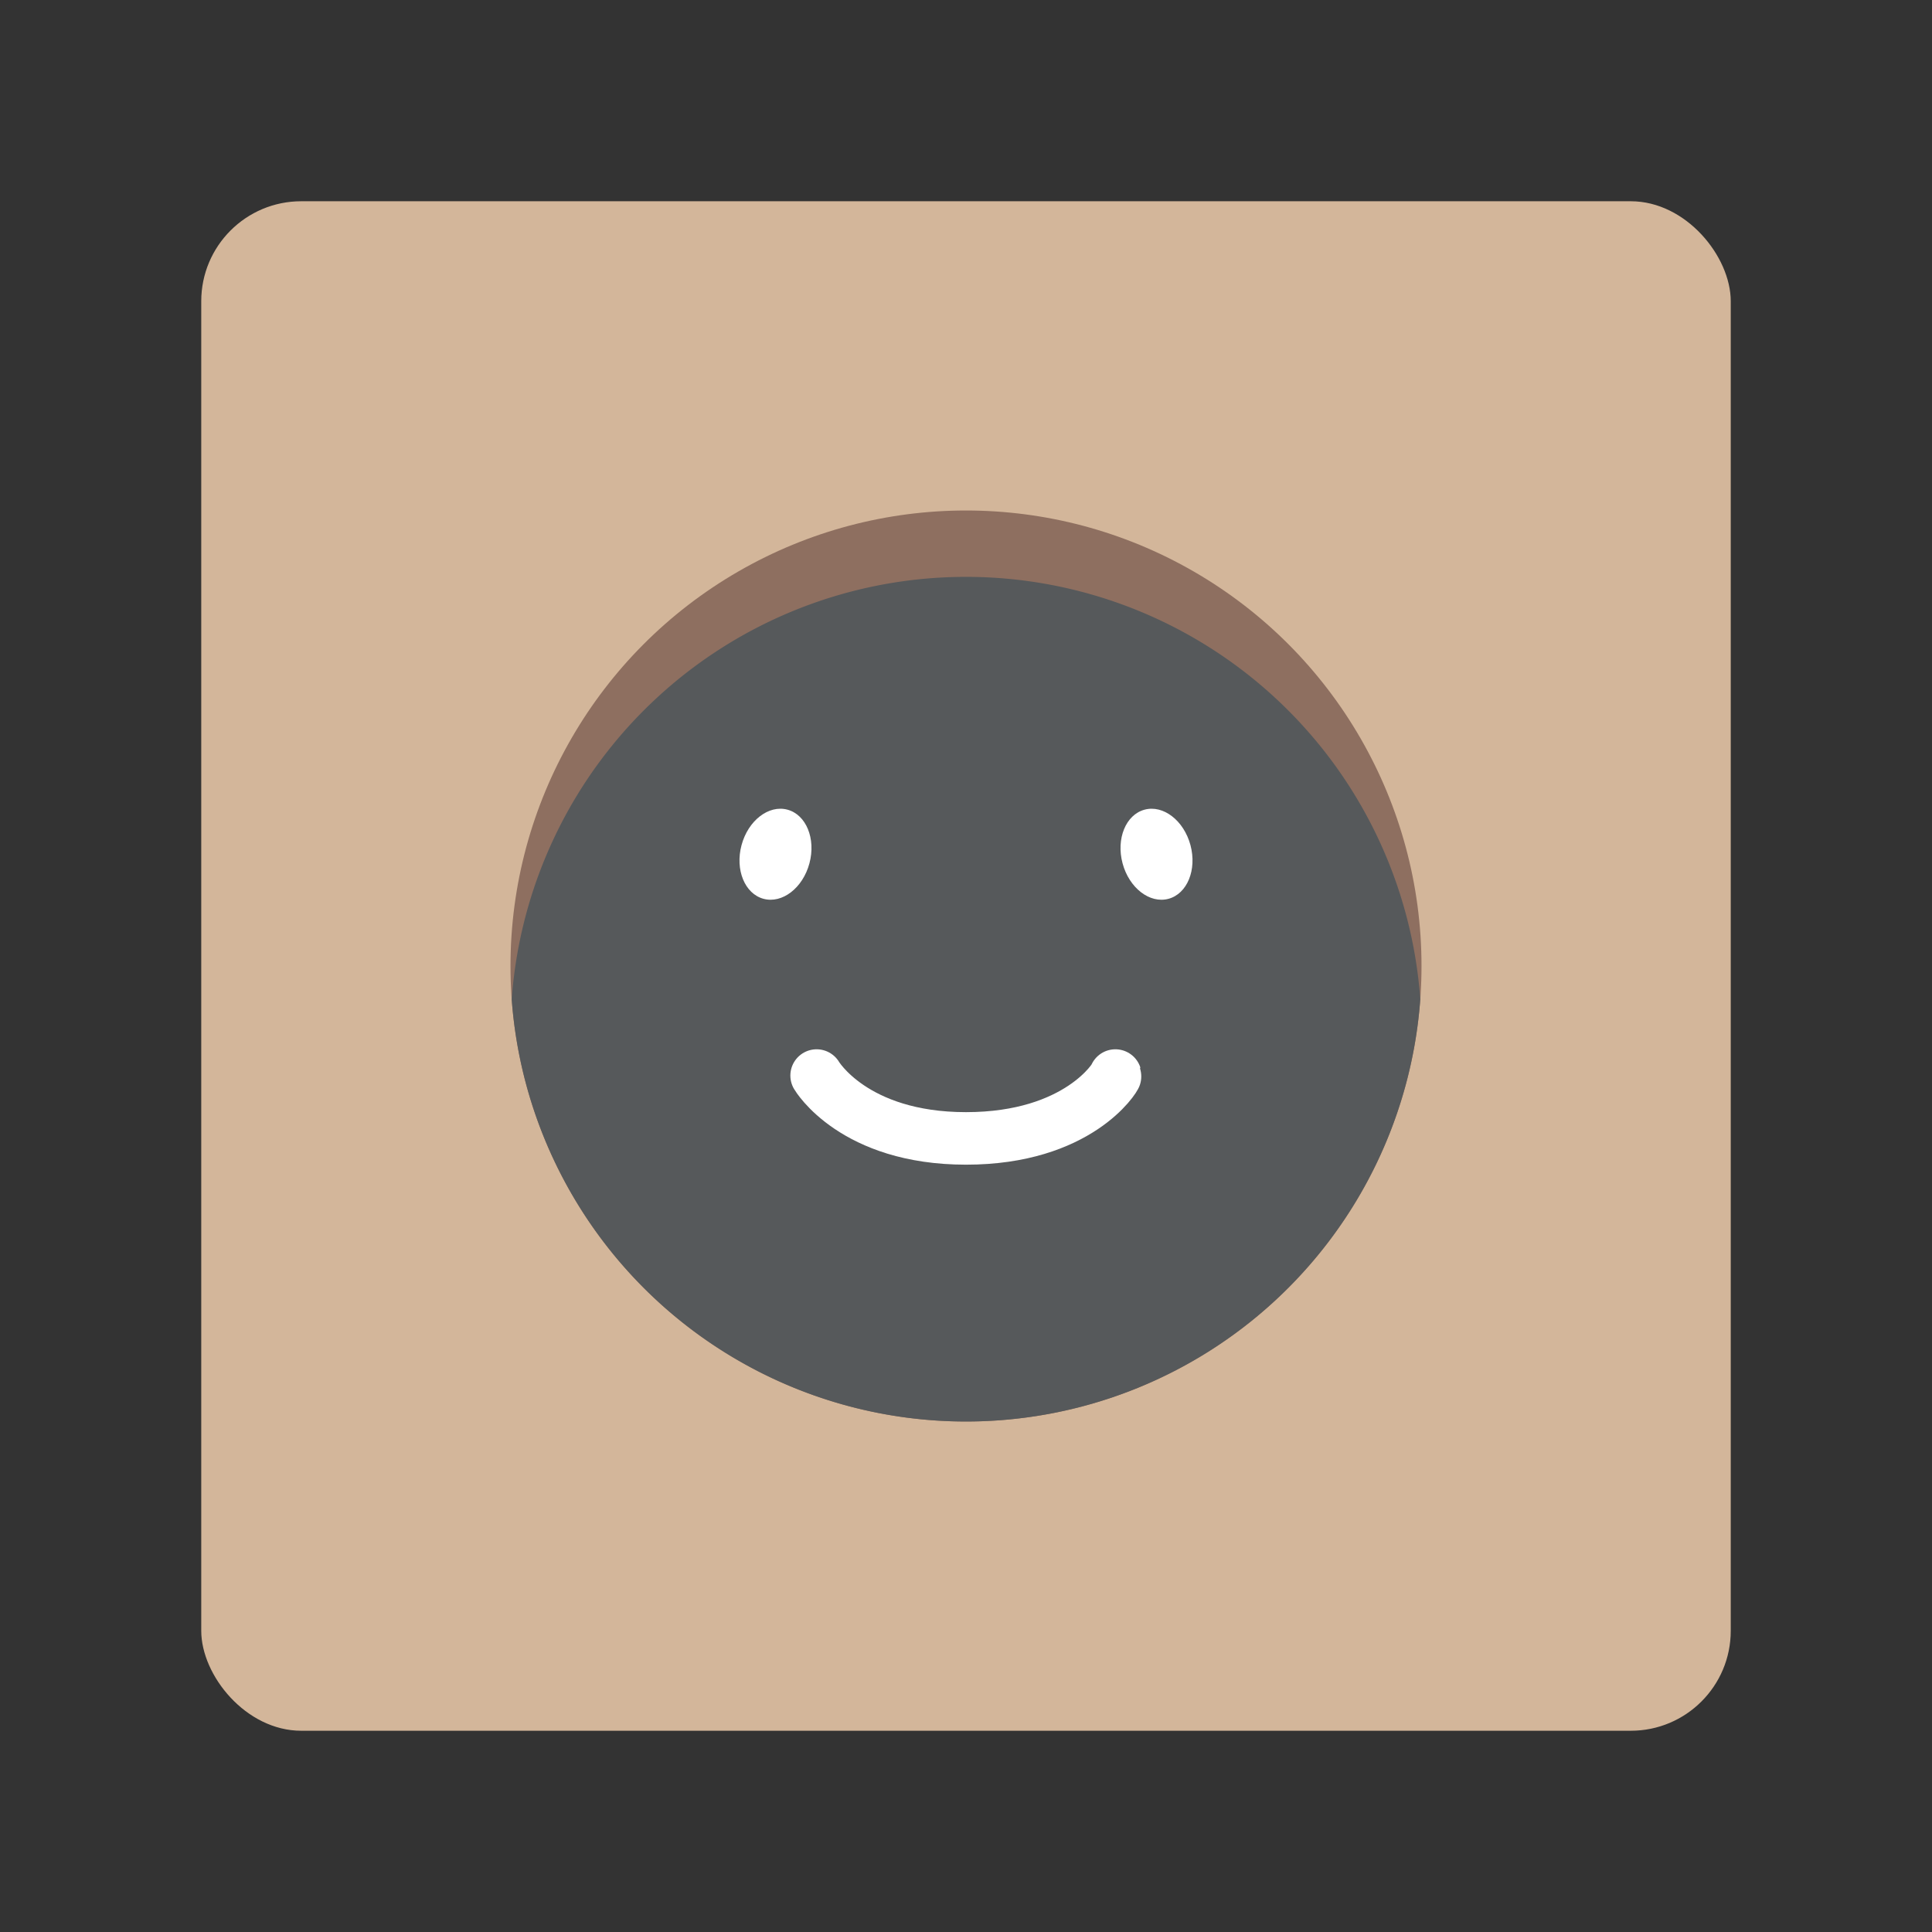 <svg xmlns="http://www.w3.org/2000/svg" id="svg2" width="192" height="192" version="1.1"><rect width="100%" height="100%" fill="#333333" stroke="none"/><g id="layer1" transform="translate(0 -860.362)"><rect id="rect1003" width="152" height="152" x="20" y="880.362" rx="9.935" ry="9.935" style="fill:#d3b69a;fill-opacity:1;fill-rule:evenodd;stroke:none;stroke-width:.993;stroke-opacity:1"/><circle id="circle969" cx="96" cy="956.362" r="45.268" style="fill:#8e6f60;fill-opacity:1;fill-rule:evenodd;stroke:none;stroke-width:.72;stroke-opacity:1"/><path id="circle989" d="M95.906 917.69a45.268 45.268 0 0 0-45.053 41.969A45.268 45.268 0 0 0 96 1001.63a45.268 45.268 0 0 0 45.147-41.971A45.268 45.268 0 0 0 96 917.69a45.268 45.268 0 0 0-.094 0z" style="fill:#56595b;fill-opacity:1;fill-rule:evenodd;stroke:none;stroke-width:.721;stroke-miterlimit:4;stroke-dasharray:none;stroke-opacity:1"/><path id="path925" d="M81.155 967.249s3.662 6.247 14.845 6.247c11.182 0 14.888-6.116 14.845-6.247" style="fill:none;fill-opacity:1;stroke:#fff;stroke-width:5.22;stroke-linecap:round;stroke-linejoin:round;stroke-miterlimit:4;stroke-dasharray:none;stroke-opacity:1;paint-order:normal"/><ellipse id="path1049" cx="319.091" cy="893.1" rx="3.493" ry="4.586" style="fill:#fff;fill-opacity:1;stroke:none;stroke-width:4.022;stroke-linecap:round;stroke-linejoin:round;stroke-miterlimit:4;stroke-dasharray:none;stroke-opacity:1;paint-order:normal;stop-color:#000" transform="rotate(15)"/><ellipse id="ellipse1053" cx="133.633" cy="942.794" rx="3.493" ry="4.586" style="fill:#fff;fill-opacity:1;stroke:none;stroke-width:4.022;stroke-linecap:round;stroke-linejoin:round;stroke-miterlimit:4;stroke-dasharray:none;stroke-opacity:1;paint-order:normal;stop-color:#000" transform="scale(-1 1) rotate(15)"/></g><style id="style853" type="text/css">.st0{fill:#fff}</style></svg>